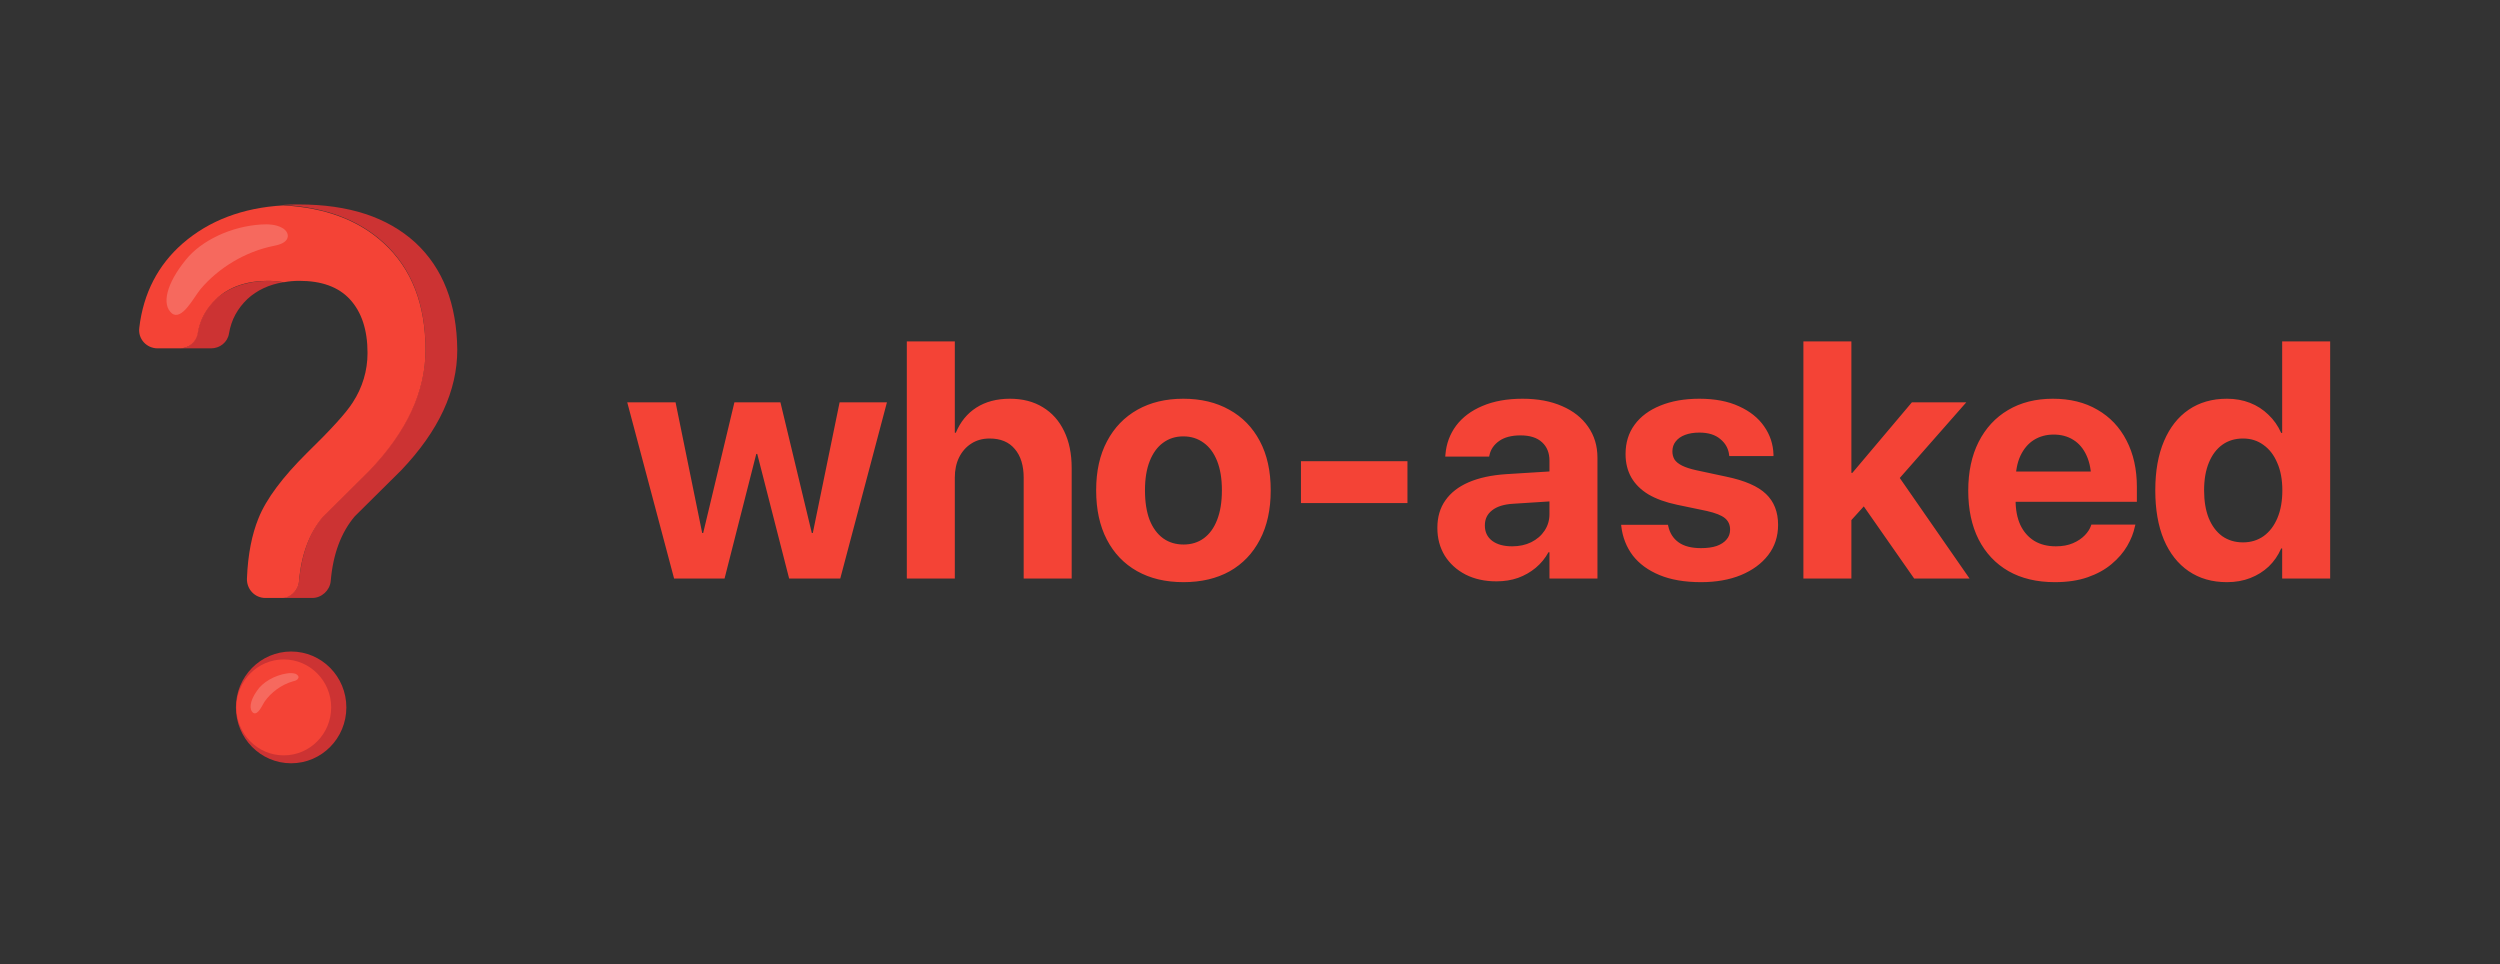 <svg width="713" height="275" viewBox="0 0 713 275" fill="none" xmlns="http://www.w3.org/2000/svg">
<rect x="0" y="0" width="713" height="275" fill="#333333" stroke="none"/>
<path d="M192.25 165L178.891 114.75H192.672L200.266 152.016H200.547L209.453 114.75H222.578L231.531 152.016H231.812L239.453 114.75H252.953L239.641 165H225.062L215.969 129.469H215.688L206.641 165H192.25ZM258.625 165V97.359H272.312V123.422H272.594C273.906 120.297 275.859 117.906 278.453 116.25C281.078 114.562 284.266 113.719 288.016 113.719C291.672 113.719 294.812 114.531 297.438 116.156C300.062 117.75 302.078 120.016 303.484 122.953C304.922 125.891 305.641 129.391 305.641 133.453V165H291.953V136.266C291.953 132.766 291.109 130.031 289.422 128.062C287.766 126.062 285.375 125.062 282.25 125.062C280.25 125.062 278.5 125.547 277 126.516C275.531 127.453 274.375 128.766 273.531 130.453C272.719 132.109 272.312 134.031 272.312 136.219V165H258.625ZM337.516 166.031C332.422 166.031 328.016 164.984 324.297 162.891C320.578 160.797 317.703 157.797 315.672 153.891C313.641 149.984 312.625 145.312 312.625 139.875V139.781C312.625 134.375 313.656 129.734 315.719 125.859C317.781 121.953 320.672 118.953 324.391 116.859C328.109 114.766 332.469 113.719 337.469 113.719C342.5 113.719 346.875 114.766 350.594 116.859C354.344 118.922 357.25 121.906 359.312 125.812C361.375 129.688 362.406 134.344 362.406 139.781V139.875C362.406 145.344 361.375 150.031 359.312 153.938C357.281 157.844 354.406 160.844 350.688 162.938C346.969 165 342.578 166.031 337.516 166.031ZM337.562 155.297C339.781 155.297 341.703 154.703 343.328 153.516C344.984 152.297 346.25 150.547 347.125 148.266C348.031 145.953 348.484 143.156 348.484 139.875V139.781C348.484 136.531 348.031 133.766 347.125 131.484C346.219 129.203 344.938 127.469 343.281 126.281C341.625 125.062 339.688 124.453 337.469 124.453C335.281 124.453 333.359 125.062 331.703 126.281C330.078 127.469 328.812 129.203 327.906 131.484C327 133.766 326.547 136.531 326.547 139.781V139.875C326.547 143.156 326.984 145.953 327.859 148.266C328.766 150.547 330.047 152.297 331.703 153.516C333.359 154.703 335.312 155.297 337.562 155.297ZM371.031 143.484V131.531H401.406V143.484H371.031ZM426.812 165.797C423.469 165.797 420.531 165.156 418 163.875C415.469 162.562 413.484 160.766 412.047 158.484C410.641 156.172 409.938 153.547 409.938 150.609V150.516C409.938 147.453 410.703 144.844 412.234 142.688C413.766 140.5 415.984 138.781 418.891 137.531C421.797 136.281 425.328 135.516 429.484 135.234L449.078 134.016V142.547L431.547 143.672C428.922 143.828 426.922 144.453 425.547 145.547C424.172 146.609 423.484 148.031 423.484 149.812V149.906C423.484 151.75 424.188 153.203 425.594 154.266C427 155.297 428.891 155.812 431.266 155.812C433.297 155.812 435.109 155.422 436.703 154.641C438.328 153.828 439.594 152.734 440.5 151.359C441.438 149.953 441.906 148.375 441.906 146.625V131.391C441.906 129.172 441.203 127.422 439.797 126.141C438.391 124.828 436.344 124.172 433.656 124.172C431.094 124.172 429.062 124.703 427.562 125.766C426.062 126.828 425.141 128.172 424.797 129.797L424.703 130.219H412.188L412.234 129.656C412.484 126.562 413.5 123.812 415.281 121.406C417.094 119 419.594 117.125 422.781 115.781C426 114.406 429.812 113.719 434.219 113.719C438.562 113.719 442.328 114.422 445.516 115.828C448.703 117.203 451.172 119.156 452.922 121.688C454.703 124.219 455.594 127.172 455.594 130.547V165H441.906V157.5H441.625C440.688 159.219 439.469 160.703 437.969 161.953C436.5 163.172 434.828 164.125 432.953 164.812C431.078 165.469 429.031 165.797 426.812 165.797ZM485.125 166.031C480.5 166.031 476.562 165.359 473.312 164.016C470.062 162.672 467.516 160.812 465.672 158.438C463.859 156.031 462.766 153.25 462.391 150.094L462.344 149.672H475.703L475.797 150.094C476.234 152.062 477.219 153.594 478.75 154.688C480.281 155.781 482.406 156.328 485.125 156.328C486.875 156.328 488.359 156.125 489.578 155.719C490.797 155.281 491.734 154.672 492.391 153.891C493.078 153.109 493.422 152.172 493.422 151.078V151.031C493.422 149.688 492.938 148.609 491.969 147.797C491 146.984 489.281 146.297 486.812 145.734L478.281 143.953C475.031 143.266 472.312 142.281 470.125 141C467.969 139.688 466.344 138.078 465.25 136.172C464.156 134.234 463.609 132.016 463.609 129.516V129.469C463.609 126.25 464.469 123.469 466.188 121.125C467.906 118.781 470.344 116.969 473.5 115.688C476.688 114.375 480.406 113.719 484.656 113.719C489.094 113.719 492.859 114.438 495.953 115.875C499.078 117.281 501.469 119.188 503.125 121.594C504.812 124 505.703 126.672 505.797 129.609V130.078H493.188L493.141 129.703C492.922 127.891 492.078 126.391 490.609 125.203C489.172 123.984 487.188 123.375 484.656 123.375C483.094 123.375 481.734 123.594 480.578 124.031C479.422 124.469 478.531 125.094 477.906 125.906C477.281 126.688 476.969 127.625 476.969 128.719V128.766C476.969 129.609 477.172 130.375 477.578 131.062C478.016 131.719 478.734 132.297 479.734 132.797C480.734 133.297 482.078 133.734 483.766 134.109L492.297 135.938C497.578 137.031 501.359 138.672 503.641 140.859C505.953 143.047 507.109 145.984 507.109 149.672V149.719C507.109 153 506.172 155.859 504.297 158.297C502.422 160.734 499.828 162.641 496.516 164.016C493.234 165.359 489.438 166.031 485.125 166.031ZM514.328 165V97.359H528.016V165H514.328ZM545.922 165L530.406 142.781L539.078 132.375L561.719 165H545.922ZM526.328 150.188V134.859H528.297L545.266 114.75H560.781L537.578 141.141H534.531L526.328 150.188ZM586.047 166.031C580.922 166.031 576.516 164.984 572.828 162.891C569.141 160.766 566.297 157.75 564.297 153.844C562.328 149.938 561.344 145.312 561.344 139.969V139.922C561.344 134.578 562.328 129.953 564.297 126.047C566.297 122.109 569.094 119.078 572.688 116.953C576.312 114.797 580.578 113.719 585.484 113.719C590.391 113.719 594.625 114.766 598.188 116.859C601.781 118.922 604.547 121.844 606.484 125.625C608.453 129.406 609.438 133.828 609.438 138.891V143.109H568.047V134.484H602.969L596.453 142.547V137.297C596.453 134.359 596 131.906 595.094 129.938C594.188 127.938 592.922 126.438 591.297 125.438C589.703 124.438 587.844 123.938 585.719 123.938C583.594 123.938 581.703 124.453 580.047 125.484C578.422 126.516 577.141 128.031 576.203 130.031C575.297 132 574.844 134.422 574.844 137.297V142.594C574.844 145.375 575.297 147.75 576.203 149.719C577.141 151.688 578.469 153.203 580.188 154.266C581.906 155.297 583.953 155.812 586.328 155.812C588.203 155.812 589.828 155.516 591.203 154.922C592.578 154.328 593.703 153.578 594.578 152.672C595.453 151.766 596.047 150.844 596.359 149.906L596.453 149.625H609.016L608.875 150.141C608.5 151.984 607.766 153.844 606.672 155.719C605.578 157.594 604.094 159.312 602.219 160.875C600.375 162.438 598.109 163.688 595.422 164.625C592.766 165.562 589.641 166.031 586.047 166.031ZM635.125 166.031C630.906 166.031 627.266 164.984 624.203 162.891C621.141 160.797 618.781 157.797 617.125 153.891C615.5 149.984 614.688 145.312 614.688 139.875V139.828C614.688 134.359 615.516 129.688 617.172 125.812C618.828 121.906 621.172 118.922 624.203 116.859C627.266 114.766 630.906 113.719 635.125 113.719C637.5 113.719 639.688 114.109 641.688 114.891C643.688 115.672 645.438 116.797 646.938 118.266C648.469 119.703 649.688 121.438 650.594 123.469H650.875V97.359H664.562V165H650.875V156.422H650.594C649.719 158.422 648.531 160.141 647.031 161.578C645.531 162.984 643.781 164.078 641.781 164.859C639.781 165.641 637.562 166.031 635.125 166.031ZM639.719 154.688C641.938 154.688 643.891 154.094 645.578 152.906C647.266 151.688 648.578 149.969 649.516 147.75C650.453 145.531 650.922 142.906 650.922 139.875V139.828C650.922 136.797 650.438 134.188 649.469 132C648.531 129.781 647.219 128.078 645.531 126.891C643.875 125.672 641.938 125.062 639.719 125.062C637.438 125.062 635.469 125.656 633.812 126.844C632.156 128.031 630.875 129.734 629.969 131.953C629.062 134.141 628.609 136.766 628.609 139.828V139.875C628.609 142.906 629.047 145.531 629.922 147.75C630.828 149.969 632.109 151.688 633.766 152.906C635.453 154.094 637.438 154.688 639.719 154.688Z" fill="#F44336"/>
<path d="M83.031 217.688C91.73 217.688 98.781 210.552 98.781 201.75C98.781 192.948 91.73 185.812 83.031 185.812C74.333 185.812 67.281 192.948 67.281 201.75C67.281 210.552 74.333 217.688 83.031 217.688Z" fill="#CC3333"/>
<path d="M80.931 215.43C88.397 215.43 94.45 209.305 94.45 201.75C94.45 194.195 88.397 188.07 80.931 188.07C73.465 188.07 67.413 194.195 67.413 201.75C67.413 209.305 73.465 215.43 80.931 215.43Z" fill="#F44336"/>
<path opacity="0.2" d="M73.319 196.969C74.894 194.578 78.306 192.586 81.85 192.055C82.769 191.922 83.556 191.922 84.344 192.187C84.869 192.453 85.394 192.984 85 193.515C84.737 194.047 84.081 194.18 83.556 194.312C80.275 195.242 77.256 197.5 75.419 200.156C74.762 201.219 73.581 204.008 72.269 203.344C70.956 202.414 71.219 199.89 73.319 196.969Z" fill="white"/>
<path d="M61.506 85.273C58.75 87.93 57.044 91.117 56.256 95.102C55.863 97.625 53.631 99.352 51.138 99.352H60.194C62.688 99.352 64.919 97.625 65.313 95.102C65.969 91.117 67.806 87.93 70.563 85.273C73.319 82.75 76.731 81.156 80.8 80.492C79.356 80.227 77.781 80.094 76.206 80.094C70.169 80.227 65.313 81.953 61.506 85.273Z" fill="#CC3333"/>
<path d="M118.469 69.203C110.463 61.898 99.438 58.312 85.263 58.312C83.688 58.312 82.244 58.312 80.8 58.445C92.744 59.109 102.325 62.695 109.413 69.203C117.419 76.508 121.356 86.734 121.356 99.75C121.356 111.438 115.975 122.859 105.344 134.148L92.481 146.898L92.088 147.297C88.281 151.813 86.05 157.922 85.263 165.758C85 168.414 82.769 170.539 80.013 170.539H89.069C91.694 170.539 94.056 168.414 94.319 165.758C94.975 157.922 97.338 151.813 101.144 147.297L101.538 146.898L114.4 134.148C125.163 122.859 130.413 111.438 130.413 99.75C130.281 86.734 126.344 76.508 118.469 69.203Z" fill="#CC3333"/>
<path d="M85.263 165.891C85.919 158.055 88.281 151.945 92.088 147.43L92.481 147.031L105.344 134.281C116.106 122.992 121.356 111.57 121.356 99.883C121.356 86.867 117.419 76.641 109.412 69.336C102.325 62.828 92.875 59.242 80.8 58.578C69.119 59.242 59.538 62.961 52.056 69.469C45.1 75.578 40.9 83.547 39.719 93.508C39.325 96.695 41.819 99.352 44.969 99.352H51.269C53.763 99.352 55.994 97.625 56.388 95.102C57.044 91.117 58.881 87.93 61.638 85.273C65.312 81.82 70.3 80.094 76.338 80.094C77.912 80.094 79.487 80.227 80.931 80.492C82.375 80.227 83.819 80.094 85.394 80.094C91.694 80.094 96.55 81.82 99.831 85.406C103.112 88.992 104.819 94.039 104.819 100.68C104.819 105.727 103.375 110.508 100.619 114.758C98.781 117.68 94.45 122.461 87.494 129.234C80.669 136.008 75.944 142.25 73.713 147.828C71.875 152.344 70.694 158.055 70.431 164.961C70.3 168.016 72.662 170.539 75.681 170.539H80.275C82.638 170.672 85 168.547 85.263 165.891Z" fill="#F44336"/>
<path opacity="0.2" d="M52.975 74.117C57.437 68.539 65.969 64.555 74.5 64.024C76.6 63.891 78.7 64.024 80.406 64.953C81.719 65.617 82.637 67.078 81.719 68.406C80.931 69.469 79.356 69.867 78.044 70.133C70.037 71.727 62.294 76.375 57.175 82.484C55.206 84.875 51.925 91.516 49.037 89.391C46.019 86.867 47.462 80.891 52.975 74.117Z" fill="white"/>
</svg>
